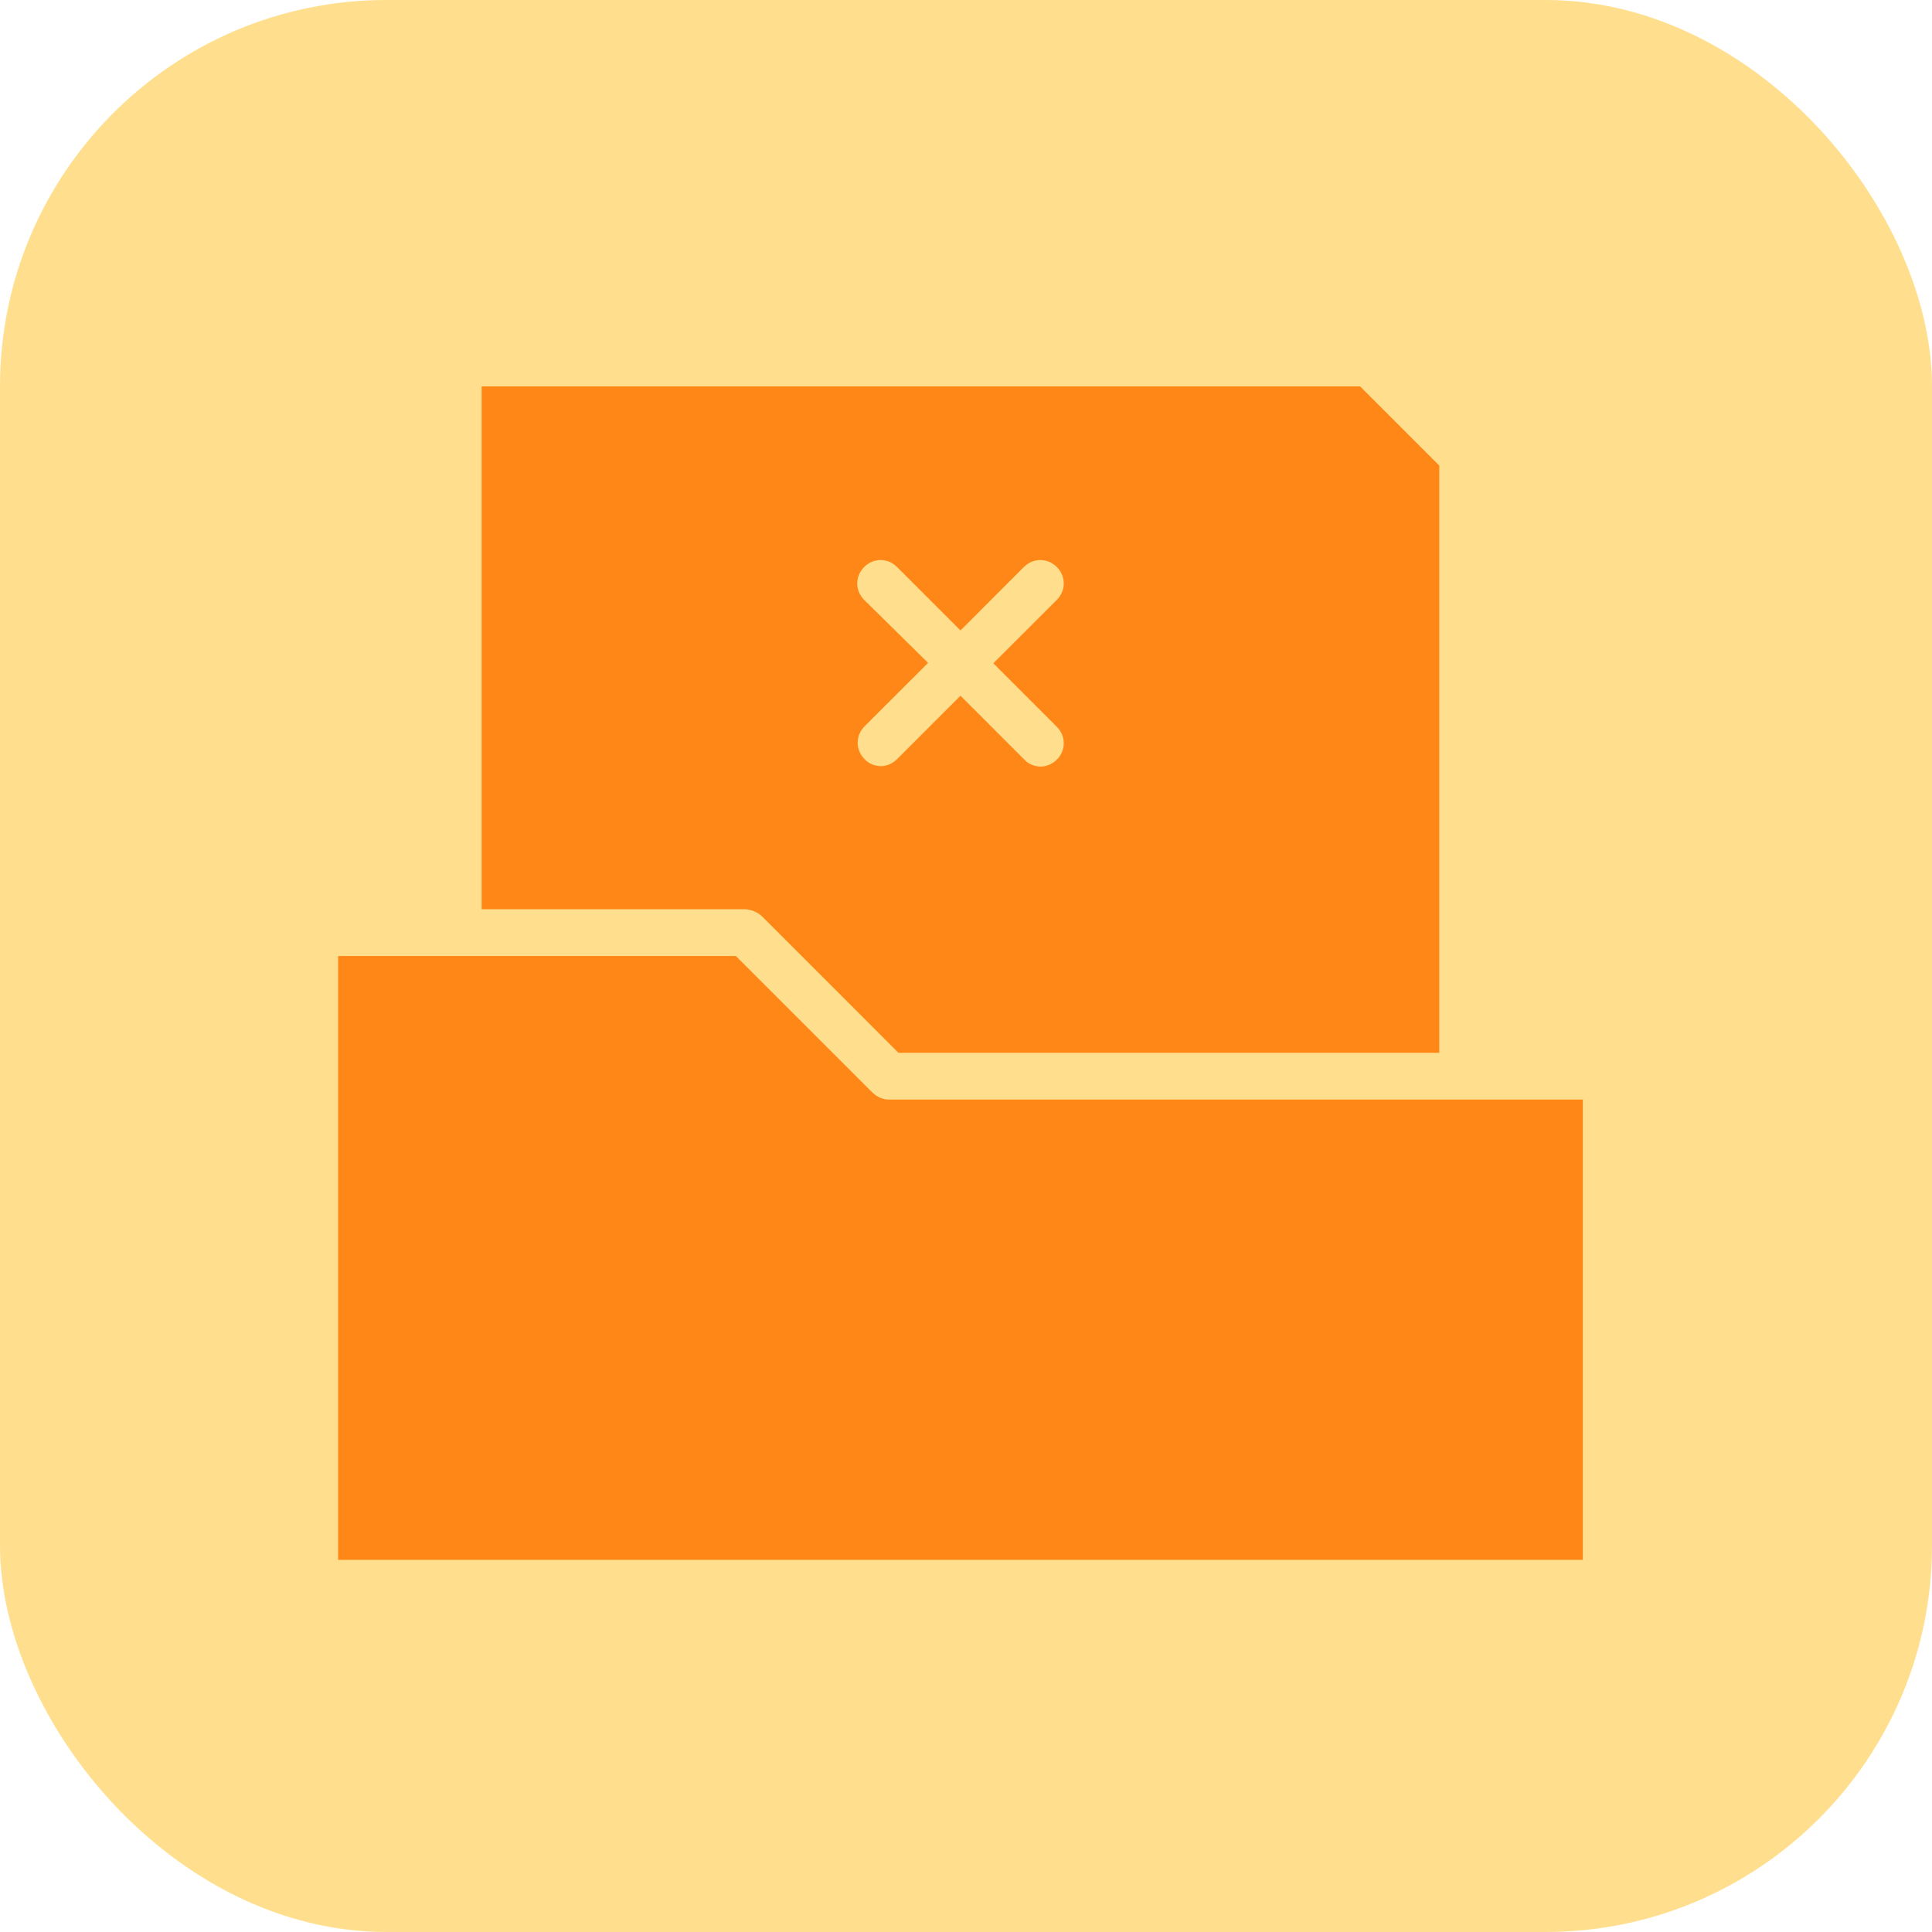 <svg width="40" height="40" viewBox="0 0 40 40" fill="none" xmlns="http://www.w3.org/2000/svg">
<rect width="40" height="40" rx="8" fill="#FFDF8E"/>
<path d="M18.064 22.621L15.235 19.793H7V32.295H32.771V22.765H18.4C18.275 22.765 18.151 22.707 18.064 22.621H18.064Z" fill="#FF8717"/>
<path d="M15.773 18.968L18.601 21.797H29.799V9.64L28.16 8H9.972V18.824H15.428C15.562 18.834 15.677 18.882 15.773 18.968L15.773 18.968ZM17.892 12.42C17.7 12.228 17.7 11.931 17.892 11.739C18.083 11.547 18.381 11.547 18.572 11.739L19.886 13.053L21.199 11.739C21.391 11.547 21.688 11.547 21.88 11.739C22.072 11.931 22.072 12.228 21.88 12.42L20.566 13.733L21.88 15.047C22.072 15.239 22.072 15.536 21.88 15.728C21.784 15.823 21.66 15.871 21.544 15.871C21.429 15.871 21.295 15.823 21.209 15.728L19.886 14.404L18.572 15.718C18.476 15.814 18.352 15.862 18.237 15.862C18.121 15.862 17.987 15.814 17.901 15.718C17.709 15.526 17.709 15.229 17.901 15.037L19.215 13.724L17.892 12.42Z" fill="#FF8717"/>
</svg>
